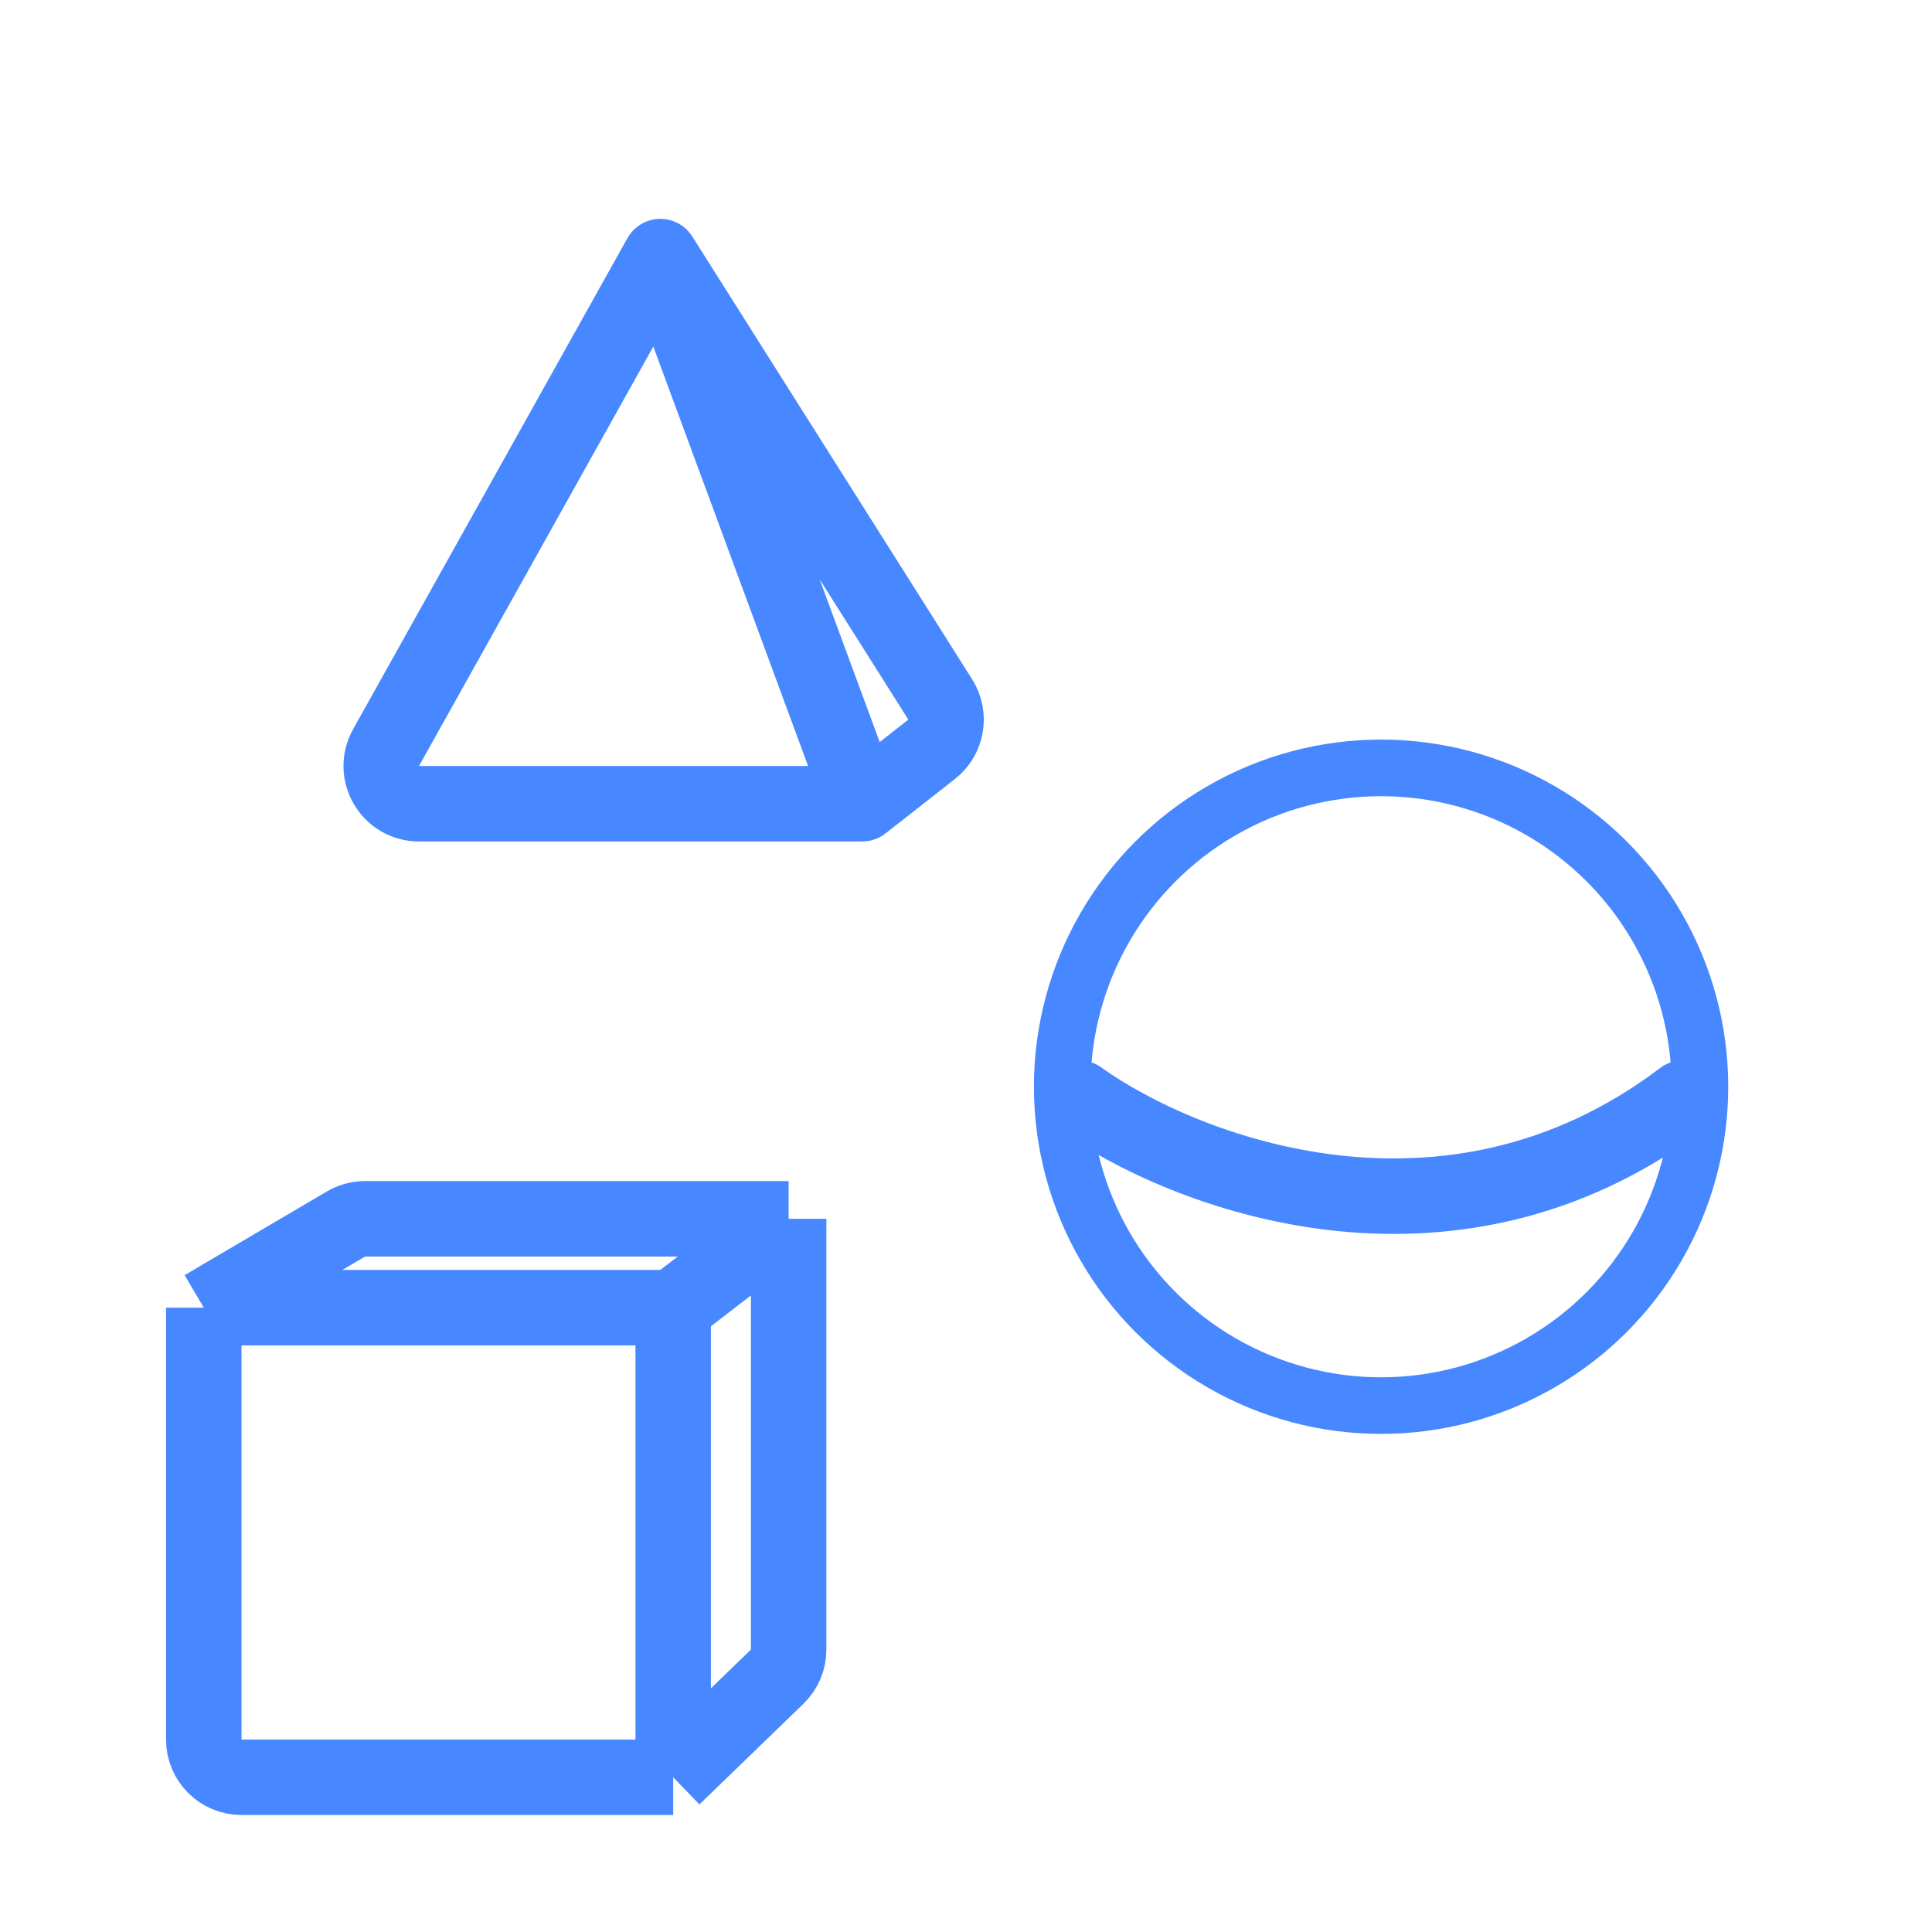<svg width="512" height="512" viewBox="0 0 512 512" fill="none" xmlns="http://www.w3.org/2000/svg">
<path d="M54 346.545H178.403M54 346.545V461C54 466.523 58.477 471 64 471H178.403M54 346.545L91.663 324.382C93.2 323.477 94.951 323 96.735 323H209M178.403 471V346.545M178.403 471L205.953 444.348C207.9 442.464 209 439.87 209 437.161V323M178.403 346.545L209 323" stroke="#4787ff" stroke-width="20"/>
<circle cx="366" cy="288" r="84.5" stroke="#4787ff" stroke-width="15"/>
<path d="M286 291C313.433 310.62 383.839 338.089 446 291" stroke="#4787ff" stroke-width="20" stroke-linecap="round" stroke-linejoin="round"/>
<path d="M228.5 213H111.041C103.406 213 98.587 204.789 102.311 198.123L175 68M228.5 213L246.892 198.575C250.929 195.409 251.915 189.701 249.174 185.364L175 68M228.5 213L175 68" stroke="#4787ff" stroke-width="20" stroke-linecap="round" stroke-linejoin="round"/>
</svg>

